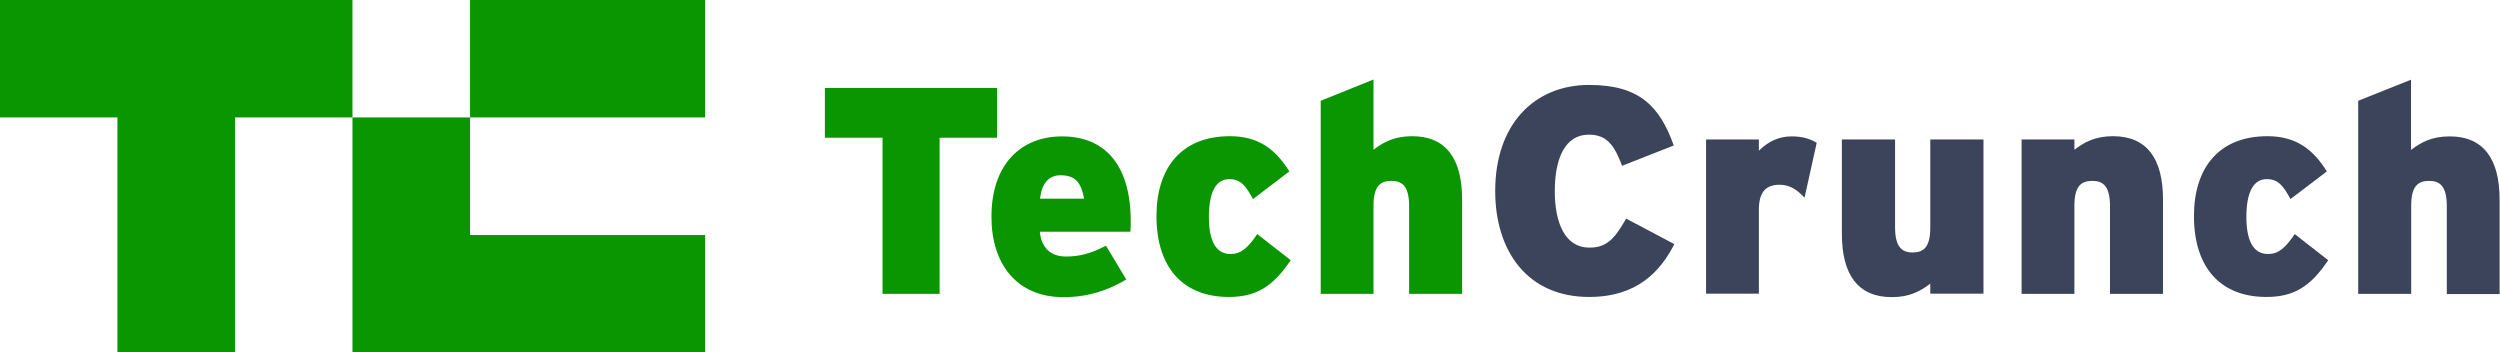 <svg version="1.1" id="Layer_1" xmlns="http://www.w3.org/2000/svg" x="0" y="0" viewBox="0 0 1292.3 182.2" style="enable-background:new 0 0 1292.3 182.2" xml:space="preserve"><style>.st0{fill:#0a9600}.st1{fill:#3b445b}</style><path class="st0" d="M485.7 71.2v80.7h-29.5V71.2h-29.8V45.5h89v25.7h-29.7zM584.3 119.8h-46.8c.9 8.8 6.1 12.8 13.5 12.8 7 0 12.8-1.5 20.7-5.6l10.5 17.5c-9.9 5.8-20 9.1-32.5 9.1-24 0-37.2-17-37.2-41.5 0-27.5 15.5-41.6 36.5-41.6 21.9 0 35.5 14.4 35.5 44 0 2.3 0 3.9-.2 5.3zm-36.1-29.2c-6.2 0-9.7 4.3-10.6 12.1h22.8c-1.5-8-4.2-12.1-12.2-12.1zM635.2 153.5c-23.4 0-37.4-14.9-37.4-41.8 0-24.5 12.5-41.3 38-41.3 15 0 23.7 7 30.7 18.2l-18.8 14.3c-3.8-7-6.4-10.3-12.3-10.3-7 0-10.5 7-10.5 19.6s3.8 19.1 11.2 19.1c5.2 0 8.8-2.9 13.8-10.3l17.3 13.5c-9.2 13.7-17.9 19-32 19zM728.4 151.9v-45.3c0-10.3-3.5-13.1-9.1-13.1-5.8 0-9.3 2.7-9.3 12.8v45.6h-27.3V52.1l27.3-11v36.3c5-3.8 10.6-7 20-7 17.5 0 25.8 11.7 25.8 32.7v48.8h-27.4z"/><path class="st1" d="M821.4 153.5c-31.6 0-48.5-23.4-48.5-54.8 0-34.2 20-54.8 48.6-54.8 26.1 0 36.5 11.2 43.7 31.3l-26.7 10.5c-3.8-9.9-7.4-16.1-17.2-16.1-12.3 0-17.6 12.3-17.6 29.2 0 16.3 5.2 29.2 17.9 29.2 9.3 0 13.2-5 19-15l24.9 13.2c-7.1 13.8-18.9 27.3-44.1 27.3zM932.8 102.2c-3.5-3.8-7.4-6.7-12.8-6.7-6.7 0-10.8 3.2-10.8 12.9v43.4h-27.3V72.1h27.3v5.8c4.7-4.6 10-7.4 17-7.4 5.8 0 9.7 1.4 12.9 3.3l-6.3 28.4zM997.8 151.9v-5.3c-4.9 3.8-10.6 7-19.9 7-17.5 0-25.8-11.7-25.8-32.7V72.1h27.5v45.3c0 10.3 3.5 13.1 9.1 13.1s9.1-2.7 9.1-12.8V72.1h27.5v79.7h-27.5v.1zM1090.7 151.9v-45.3c0-10.3-3.5-13.1-9.1-13.1-5.8 0-9.3 2.7-9.3 12.8v45.6H1045V72.1h27.3v5.3c5-3.8 10.6-7 20-7 17.5 0 25.8 11.7 25.8 32.7v48.8h-27.4zM1171.5 153.5c-23.4 0-37.4-14.9-37.4-41.8 0-24.5 12.5-41.3 38-41.3 15 0 23.7 7 30.7 18.2l-18.8 14.3c-3.8-7-6.4-10.3-12.3-10.3-7 0-10.5 7-10.5 19.6s3.8 19.1 11.2 19.1c5.2 0 8.8-2.9 13.8-10.3l17.3 13.5c-9.2 13.7-17.8 19-32 19zM1264.8 151.9v-45.3c0-10.3-3.5-13.1-9.1-13.1-5.8 0-9.3 2.7-9.3 12.8v45.6H1219V52.1l27.3-10.9v36.3c5-3.8 10.6-7 20-7 17.5 0 25.8 11.7 25.8 32.7V152h-27.3v-.1z"/><path class="st0" d="M0 0v60.7h60.7v121.5h60.8V60.7h60.7V0zM243 121.5V60.7h-60.8v121.5h182.3v-60.7zM243 0h121.5v60.7H243z"/></svg>